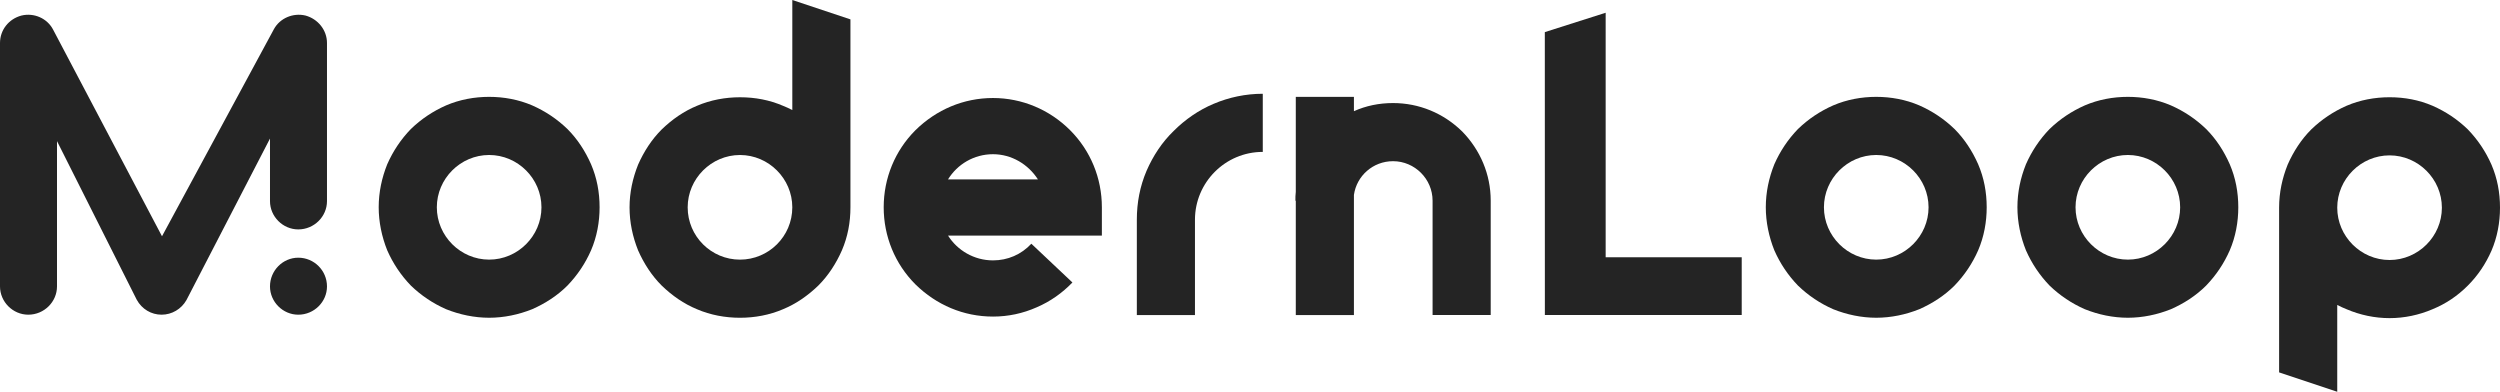 <?xml version="1.0" ?>
<svg xmlns="http://www.w3.org/2000/svg" viewBox="0 0 653 102.327">
	<g>
		<g id="Layer_1">
			<path d="M127.765,82.995c3.846,0,7.693-.809,11.235-2.227,3.441-1.518,6.579-3.543,9.211-6.175,2.632-2.733,4.657-5.769,6.175-9.211,1.518-3.543,2.227-7.389,2.227-11.235,0-3.948-.708-7.693-2.227-11.236-1.518-3.441-3.543-6.579-6.175-9.211-2.733-2.632-5.769-4.656-9.211-6.174-3.543-1.518-7.389-2.227-11.235-2.227s-7.693.709-11.236,2.227c-3.441,1.518-6.478,3.543-9.211,6.174-2.632,2.733-4.656,5.77-6.175,9.211-1.417,3.543-2.227,7.288-2.227,11.236,0,3.846.81,7.693,2.227,11.235,1.518,3.441,3.543,6.478,6.175,9.211,2.733,2.632,5.77,4.657,9.211,6.175,3.543,1.417,7.389,2.227,11.236,2.227ZM127.765,40.483c7.49,0,13.665,6.175,13.665,13.665s-6.175,13.665-13.665,13.665-13.665-6.175-13.665-13.665,6.175-13.665,13.665-13.665Z" fill="#242424"/>
			<path d="M166.665,65.387c1.518,3.441,3.543,6.579,6.175,9.211,2.733,2.632,5.769,4.757,9.211,6.174,3.543,1.518,7.389,2.227,11.236,2.227s7.693-.708,11.235-2.227c3.441-1.417,6.478-3.543,9.211-6.174,2.632-2.632,4.657-5.77,6.175-9.211,1.518-3.543,2.227-7.288,2.227-11.235V5.061l-15.183-5.061v28.746c-.81-.405-1.619-.81-2.429-1.113-3.543-1.518-7.288-2.227-11.235-2.227-3.846,0-7.693.709-11.236,2.227-3.441,1.417-6.478,3.543-9.211,6.174-2.632,2.632-4.656,5.769-6.175,9.211-1.417,3.543-2.227,7.288-2.227,11.134,0,3.948.81,7.693,2.227,11.235ZM193.286,40.487c7.49,0,13.664,6.175,13.664,13.665,0,7.591-6.174,13.665-13.664,13.665s-13.665-6.073-13.665-13.665c0-7.49,6.175-13.665,13.665-13.665Z" fill="#242424"/>
			<path d="M259.365,82.69c3.948,0,7.794-.81,11.438-2.43,3.543-1.518,6.68-3.745,9.312-6.478l-10.729-10.122c-2.632,2.833-6.175,4.352-10.021,4.352-4.959,0-9.312-2.632-11.741-6.478h40.184v-7.389c0-7.592-2.935-14.778-8.3-20.143-5.365-5.365-12.551-8.401-20.143-8.401-7.693,0-14.778,3.036-20.244,8.401-5.364,5.364-8.3,12.551-8.3,20.143s2.936,14.778,8.3,20.143c5.466,5.365,12.551,8.401,20.244,8.401ZM247.623,46.858c2.429-3.948,6.782-6.579,11.741-6.579,4.859,0,9.211,2.632,11.741,6.579h-23.483Z" fill="#242424"/>
			<path d="M312.125,82.289v-24.9c0-9.717,7.895-17.714,17.713-17.714v-15.183c-4.454,0-8.806.911-12.855,2.632-3.846,1.62-7.389,4.049-10.425,7.085-3.036,2.936-5.365,6.478-7.085,10.425-1.721,4.049-2.531,8.3-2.531,12.754v24.9h15.183Z" fill="#242424"/>
			<path d="M381.884,34.308c-4.859-4.757-11.235-7.389-18.017-7.389-3.644,0-7.086.709-10.223,2.126v-3.745h-15.183v24.799c-.101.809-.102,1.518-.102,2.328h.102v29.859h15.183v-31.378c.709-4.959,4.96-8.806,10.223-8.806,5.668,0,10.324,4.656,10.324,10.324v29.859h15.182v-29.873c0-6.883-2.734-13.26-7.49-18.118v.014Z" fill="#242424"/>
			<path d="M403.519,82.28h51.418v-15.085h-35.538V3.329l-15.892,5.061.012,73.89Z" fill="#242424"/>
			<path d="M490.073,82.995c3.847,0,7.694-.809,11.238-2.227,3.44-1.518,6.575-3.543,9.21-6.175,2.629-2.733,4.659-5.769,6.177-9.211,1.519-3.543,2.226-7.389,2.226-11.235,0-3.948-.708-7.693-2.226-11.236-1.518-3.441-3.548-6.579-6.177-9.211-2.732-2.632-5.769-4.656-9.21-6.174-3.544-1.518-7.391-2.227-11.238-2.227s-7.691.709-11.235,2.227c-3.442,1.518-6.479,3.543-9.209,6.174-2.632,2.733-4.658,5.77-6.176,9.211-1.416,3.543-2.226,7.288-2.226,11.236,0,3.846.81,7.693,2.226,11.235,1.518,3.441,3.545,6.478,6.176,9.211,2.73,2.632,5.767,4.657,9.209,6.175,3.544,1.417,7.392,2.227,11.235,2.227ZM490.073,40.483c7.49,0,13.666,6.175,13.666,13.665s-6.176,13.665-13.666,13.665-13.662-6.175-13.662-13.665,6.172-13.665,13.662-13.665Z" fill="#242424"/>
			<path d="M555.796,82.995c3.843,0,7.691-.809,11.239-2.227,3.44-1.518,6.575-3.543,9.209-6.175,2.629-2.733,4.654-5.769,6.172-9.211,1.518-3.543,2.226-7.389,2.226-11.235,0-3.948-.708-7.693-2.226-11.236-1.519-3.441-3.543-6.579-6.172-9.211-2.732-2.632-5.769-4.656-9.209-6.174-3.548-1.518-7.396-2.227-11.239-2.227s-7.691.709-11.234,2.227c-3.44,1.518-6.477,3.543-9.214,6.174-2.629,2.733-4.654,5.77-6.172,9.211-1.42,3.543-2.226,7.288-2.226,11.236,0,3.846.806,7.693,2.226,11.235,1.519,3.441,3.543,6.478,6.172,9.211,2.737,2.632,5.774,4.657,9.214,6.175,3.543,1.417,7.386,2.227,11.234,2.227ZM555.796,40.483c7.489,0,13.661,6.175,13.661,13.665s-6.172,13.665-13.661,13.665-13.666-6.175-13.666-13.665,6.177-13.665,13.666-13.665Z" fill="#242424"/>
			<path d="M650.774,43.013c-1.518-3.441-3.543-6.478-6.177-9.211-2.727-2.632-5.764-4.656-9.209-6.174-3.543-1.518-7.288-2.227-11.234-2.227-3.848,0-7.696.709-11.234,2.227-3.44,1.518-6.477,3.542-9.214,6.174-2.629,2.632-4.654,5.77-6.172,9.211-1.42,3.543-2.231,7.288-2.231,11.235v43.018l15.185,5.061v-22.673c.811.404,1.622.809,2.433,1.113,3.538,1.518,7.386,2.328,11.234,2.328s7.691-.809,11.234-2.328c3.445-1.417,6.482-3.441,9.209-6.174,2.634-2.632,4.659-5.668,6.177-9.11,1.519-3.543,2.226-7.389,2.226-11.235,0-3.948-.708-7.693-2.226-11.235ZM624.154,67.913c-7.489,0-13.666-6.175-13.666-13.665s6.177-13.665,13.666-13.665,13.666,6.175,13.666,13.665-6.177,13.665-13.666,13.665Z" fill="#242424"/>
			<path d="M70.521,52.534c0,4.03,3.358,7.388,7.388,7.388,4.142,0,7.5-3.358,7.5-7.388V11.228c0-3.358-2.351-6.269-5.597-7.164-3.246-.784-6.716.672-8.283,3.582l-29.216,54.067L13.881,7.757c-1.567-3.022-5.037-4.478-8.284-3.694C2.239,4.958,0,7.869,0,11.227v63.582c0,4.03,3.358,7.388,7.388,7.388,4.142,0,7.5-3.358,7.5-7.388v-37.947l20.82,41.418c1.343,2.463,3.806,3.918,6.493,3.918s5.149-1.455,6.492-3.806l21.828-42.201v16.342ZM85.409,74.81c0-4.142-3.358-7.5-7.5-7.5-4.03,0-7.388,3.358-7.388,7.5,0,4.03,3.358,7.388,7.388,7.388,4.142,0,7.5-3.358,7.5-7.388Z" fill="#242424"/>
		</g>
	</g>
</svg>